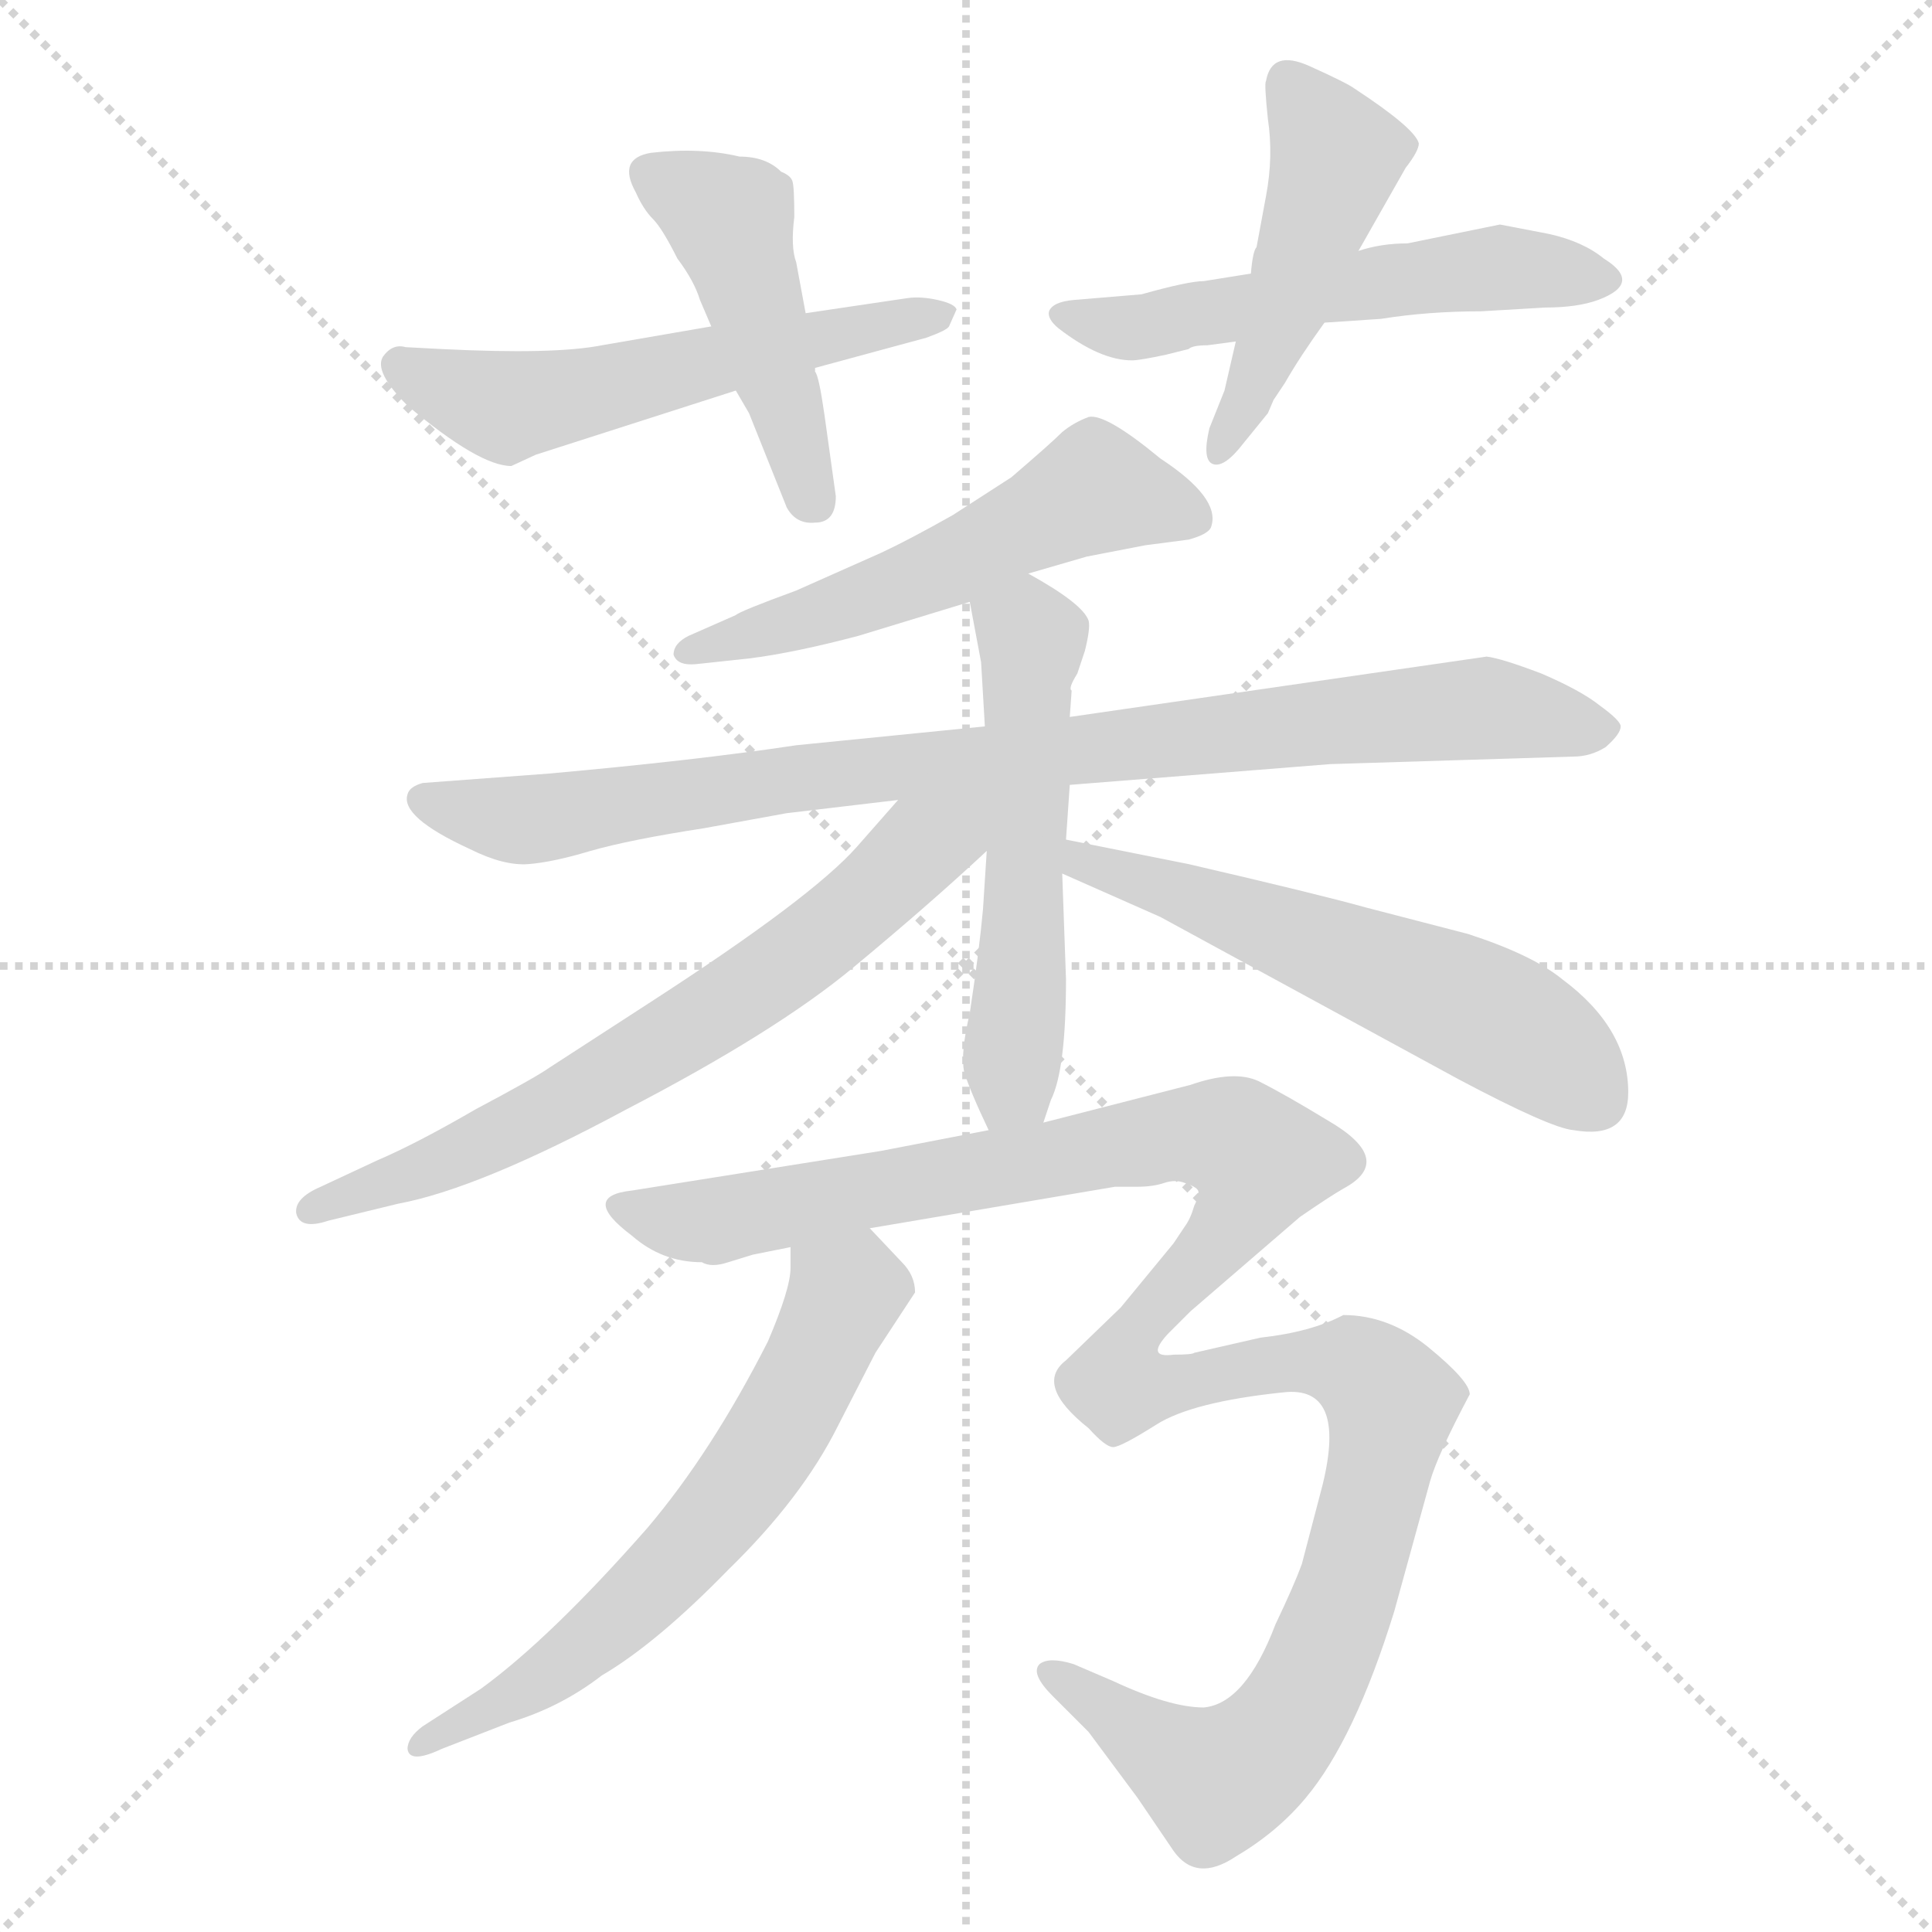 <svg xmlns="http://www.w3.org/2000/svg" version="1.1" viewBox="0 0 1024 1024">
  <g stroke="lightgray" stroke-dasharray="1,1" stroke-width="1" transform="scale(4, 4)">
    <line x1="0" y1="0" x2="256" y2="256" />
    <line x1="256" y1="0" x2="0" y2="256" />
    <line x1="128" y1="0" x2="128" y2="256" />
    <line x1="0" y1="128" x2="256" y2="128" />
  </g>
  <g transform="scale(1.0, -1.0) translate(0.0, -823.00)">
    <style type="text/css">
      
        @keyframes keyframes0 {
          from {
            stroke: blue;
            stroke-dashoffset: 553;
            stroke-width: 128;
          }
          64% {
            animation-timing-function: step-end;
            stroke: blue;
            stroke-dashoffset: 0;
            stroke-width: 128;
          }
          to {
            stroke: black;
            stroke-width: 1024;
          }
        }
        #make-me-a-hanzi-animation-0 {
          animation: keyframes0 0.7s both;
          animation-delay: 0s;
          animation-timing-function: linear;
        }
      
        @keyframes keyframes1 {
          from {
            stroke: blue;
            stroke-dashoffset: 459;
            stroke-width: 128;
          }
          60% {
            animation-timing-function: step-end;
            stroke: blue;
            stroke-dashoffset: 0;
            stroke-width: 128;
          }
          to {
            stroke: black;
            stroke-width: 1024;
          }
        }
        #make-me-a-hanzi-animation-1 {
          animation: keyframes1 0.624s both;
          animation-delay: 0.7s;
          animation-timing-function: linear;
        }
      
        @keyframes keyframes2 {
          from {
            stroke: blue;
            stroke-dashoffset: 545;
            stroke-width: 128;
          }
          64% {
            animation-timing-function: step-end;
            stroke: blue;
            stroke-dashoffset: 0;
            stroke-width: 128;
          }
          to {
            stroke: black;
            stroke-width: 1024;
          }
        }
        #make-me-a-hanzi-animation-2 {
          animation: keyframes2 0.694s both;
          animation-delay: 1.324s;
          animation-timing-function: linear;
        }
      
        @keyframes keyframes3 {
          from {
            stroke: blue;
            stroke-dashoffset: 470;
            stroke-width: 128;
          }
          60% {
            animation-timing-function: step-end;
            stroke: blue;
            stroke-dashoffset: 0;
            stroke-width: 128;
          }
          to {
            stroke: black;
            stroke-width: 1024;
          }
        }
        #make-me-a-hanzi-animation-3 {
          animation: keyframes3 0.632s both;
          animation-delay: 2.017s;
          animation-timing-function: linear;
        }
      
        @keyframes keyframes4 {
          from {
            stroke: blue;
            stroke-dashoffset: 541;
            stroke-width: 128;
          }
          64% {
            animation-timing-function: step-end;
            stroke: blue;
            stroke-dashoffset: 0;
            stroke-width: 128;
          }
          to {
            stroke: black;
            stroke-width: 1024;
          }
        }
        #make-me-a-hanzi-animation-4 {
          animation: keyframes4 0.69s both;
          animation-delay: 2.65s;
          animation-timing-function: linear;
        }
      
        @keyframes keyframes5 {
          from {
            stroke: blue;
            stroke-dashoffset: 886;
            stroke-width: 128;
          }
          74% {
            animation-timing-function: step-end;
            stroke: blue;
            stroke-dashoffset: 0;
            stroke-width: 128;
          }
          to {
            stroke: black;
            stroke-width: 1024;
          }
        }
        #make-me-a-hanzi-animation-5 {
          animation: keyframes5 0.971s both;
          animation-delay: 3.34s;
          animation-timing-function: linear;
        }
      
        @keyframes keyframes6 {
          from {
            stroke: blue;
            stroke-dashoffset: 538;
            stroke-width: 128;
          }
          64% {
            animation-timing-function: step-end;
            stroke: blue;
            stroke-dashoffset: 0;
            stroke-width: 128;
          }
          to {
            stroke: black;
            stroke-width: 1024;
          }
        }
        #make-me-a-hanzi-animation-6 {
          animation: keyframes6 0.688s both;
          animation-delay: 4.311s;
          animation-timing-function: linear;
        }
      
        @keyframes keyframes7 {
          from {
            stroke: blue;
            stroke-dashoffset: 670;
            stroke-width: 128;
          }
          69% {
            animation-timing-function: step-end;
            stroke: blue;
            stroke-dashoffset: 0;
            stroke-width: 128;
          }
          to {
            stroke: black;
            stroke-width: 1024;
          }
        }
        #make-me-a-hanzi-animation-7 {
          animation: keyframes7 0.795s both;
          animation-delay: 4.999s;
          animation-timing-function: linear;
        }
      
        @keyframes keyframes8 {
          from {
            stroke: blue;
            stroke-dashoffset: 566;
            stroke-width: 128;
          }
          65% {
            animation-timing-function: step-end;
            stroke: blue;
            stroke-dashoffset: 0;
            stroke-width: 128;
          }
          to {
            stroke: black;
            stroke-width: 1024;
          }
        }
        #make-me-a-hanzi-animation-8 {
          animation: keyframes8 0.711s both;
          animation-delay: 5.794s;
          animation-timing-function: linear;
        }
      
        @keyframes keyframes9 {
          from {
            stroke: blue;
            stroke-dashoffset: 620;
            stroke-width: 128;
          }
          67% {
            animation-timing-function: step-end;
            stroke: blue;
            stroke-dashoffset: 0;
            stroke-width: 128;
          }
          to {
            stroke: black;
            stroke-width: 1024;
          }
        }
        #make-me-a-hanzi-animation-9 {
          animation: keyframes9 0.755s both;
          animation-delay: 6.505s;
          animation-timing-function: linear;
        }
      
        @keyframes keyframes10 {
          from {
            stroke: blue;
            stroke-dashoffset: 1224;
            stroke-width: 128;
          }
          80% {
            animation-timing-function: step-end;
            stroke: blue;
            stroke-dashoffset: 0;
            stroke-width: 128;
          }
          to {
            stroke: black;
            stroke-width: 1024;
          }
        }
        #make-me-a-hanzi-animation-10 {
          animation: keyframes10 1.246s both;
          animation-delay: 7.259s;
          animation-timing-function: linear;
        }
      
    </style>
    
      <path d="M 432 628 L 491 644 Q 502 648 503 650 L 507 659 Q 506 662 497 664 Q 488 666 481 665 L 427 657 L 377 650 L 319 640 Q 294 635 234 638 L 215 639 Q 208 641 203 634 Q 198 626 216 608 Q 254 576 271 576 L 284 582 L 390 616 L 432 628 Z" fill="lightgray" />
    
      <path d="M 432 626 L 432 628 L 427 657 L 422 684 Q 419 692 421 708 Q 421 724 420 727 Q 419 730 414 732 Q 406 740 392 740 Q 371 745 345 742 Q 327 739 337 721 Q 341 712 346 707 Q 351 702 359 686 Q 368 674 371 664 L 377 650 L 390 616 L 397 604 L 417 554 Q 422 545 432 546 Q 443 546 443 560 L 437 603 Q 434 624 432 626 Z" fill="lightgray" />
    
      <path d="M 640 640 L 655 642 L 702 652 L 732 654 Q 757 658 785 658 L 819 660 Q 836 660 847 664 Q 871 673 850 686 Q 839 695 821 699 L 795 704 L 746 694 Q 732 694 720 690 L 663 678 L 638 674 Q 630 674 605 667 L 569 664 Q 558 663 556 658 Q 555 654 561 649 Q 583 632 600 632 Q 604 632 618 635 L 630 638 Q 632 640 640 640 Z" fill="lightgray" />
    
      <path d="M 655 642 L 649 616 L 641 596 Q 637 579 643 577 Q 649 575 659 588 L 672 604 L 675 611 L 681 620 Q 689 634 702 652 L 720 690 L 745 734 Q 752 743 752 747 Q 750 755 718 776 Q 714 779 694 788 Q 674 797 671 780 Q 670 779 672 760 Q 675 740 671 719 L 666 692 Q 664 690 663 678 L 655 642 Z" fill="lightgray" />
    
      <path d="M 545 519 L 576 528 L 607 534 L 630 537 Q 641 540 642 544 Q 647 559 615 580 Q 586 604 577 602 Q 569 599 563 594 Q 557 588 536 570 L 505 550 Q 482 537 467 530 L 422 510 Q 392 499 390 497 L 365 486 Q 357 482 357 476 Q 359 470 369 471 L 397 474 Q 421 477 455 486 L 514 504 L 545 519 Z" fill="lightgray" />
    
      <path d="M 567 407 L 705 418 L 834 422 Q 843 422 851 427 Q 859 434 859 438 Q 859 441 848 449 Q 838 457 817 466 Q 796 474 788 475 L 567 443 L 522 438 L 422 428 Q 369 420 291 413 L 224 408 Q 217 406 216 402 Q 212 390 249 373 Q 267 364 280 365 Q 293 366 313 372 Q 334 378 373 384 L 417 392 L 476 399 L 567 407 Z" fill="lightgray" />
    
      <path d="M 553 228 L 557 240 Q 565 256 565 304 L 563 360 L 565 378 L 567 407 L 567 443 L 568 457 Q 566 458 571 466 L 575 478 Q 578 490 577 494 Q 574 503 545 519 C 519 534 508 533 514 504 L 520 472 L 522 438 L 523 372 L 521 341 Q 519 319 514 286 Q 509 265 511 255 Q 514 245 524 224 C 537 197 544 200 553 228 Z" fill="lightgray" />
    
      <path d="M 476 399 L 454 374 Q 430 347 345 292 L 291 257 Q 284 252 252 235 Q 221 217 200 208 L 170 194 Q 156 188 157 180 Q 159 171 174 176 L 211 185 Q 254 193 332 235 Q 411 276 452 310 Q 493 344 523 372 C 555 402 519 448 476 399 Z" fill="lightgray" />
    
      <path d="M 563 360 L 615 337 L 773 251 Q 822 225 834 224 Q 863 219 863 244 Q 863 278 828 304 Q 812 317 778 328 L 724 342 Q 699 349 630 365 L 565 378 C 536 384 536 372 563 360 Z" fill="lightgray" />
    
      <path d="M 419 162 L 419 151 Q 419 140 407 112 Q 377 53 343 13 Q 292 -45 255 -72 L 224 -92 Q 216 -98 216 -104 Q 217 -112 234 -104 L 270 -90 Q 297 -82 319 -65 Q 348 -48 386 -9 Q 425 29 444 67 L 464 106 L 485 138 Q 485 147 478 154 L 461 172 C 440 194 419 192 419 162 Z" fill="lightgray" />
    
      <path d="M 461 172 L 591 194 L 603 194 Q 611 194 617 196 Q 623 198 628 196 Q 634 194 635 192 Q 636 190 633 184 Q 631 177 628 173 L 622 164 L 594 130 L 565 102 Q 548 89 577 66 Q 586 56 590 56 Q 594 56 613 68 Q 632 80 680 85 Q 714 89 701 36 L 690 -6 Q 686 -17 676 -38 Q 660 -80 638 -82 Q 620 -82 590 -68 L 569 -59 Q 556 -55 551 -59 Q 546 -64 558 -76 L 577 -95 L 603 -130 L 622 -158 Q 634 -175 655 -161 Q 677 -148 692 -130 Q 718 -99 739 -31 L 758 38 Q 762 52 779 84 Q 779 91 757 109 Q 736 126 712 126 Q 695 117 668 114 L 633 106 Q 632 105 622 105 Q 607 103 619 116 L 631 128 L 689 178 Q 705 189 712 193 Q 740 208 704 229 Q 681 243 667 250 Q 654 256 631 248 L 553 228 L 524 224 L 467 213 L 335 192 Q 307 189 335 168 Q 351 154 372 154 Q 377 151 386 154 L 399 158 L 419 162 L 461 172 Z" fill="lightgray" />
    
    
      <clipPath id="make-me-a-hanzi-clip-0">
        <path d="M 432 628 L 491 644 Q 502 648 503 650 L 507 659 Q 506 662 497 664 Q 488 666 481 665 L 427 657 L 377 650 L 319 640 Q 294 635 234 638 L 215 639 Q 208 641 203 634 Q 198 626 216 608 Q 254 576 271 576 L 284 582 L 390 616 L 432 628 Z" />
      </clipPath>
      <path clip-path="url(#make-me-a-hanzi-clip-0)" d="M 212 629 L 268 607 L 500 657" fill="none" id="make-me-a-hanzi-animation-0" stroke-dasharray="425 850" stroke-linecap="round" />
    
      <clipPath id="make-me-a-hanzi-clip-1">
        <path d="M 432 626 L 432 628 L 427 657 L 422 684 Q 419 692 421 708 Q 421 724 420 727 Q 419 730 414 732 Q 406 740 392 740 Q 371 745 345 742 Q 327 739 337 721 Q 341 712 346 707 Q 351 702 359 686 Q 368 674 371 664 L 377 650 L 390 616 L 397 604 L 417 554 Q 422 545 432 546 Q 443 546 443 560 L 437 603 Q 434 624 432 626 Z" />
      </clipPath>
      <path clip-path="url(#make-me-a-hanzi-clip-1)" d="M 345 730 L 388 703 L 432 557" fill="none" id="make-me-a-hanzi-animation-1" stroke-dasharray="331 662" stroke-linecap="round" />
    
      <clipPath id="make-me-a-hanzi-clip-2">
        <path d="M 640 640 L 655 642 L 702 652 L 732 654 Q 757 658 785 658 L 819 660 Q 836 660 847 664 Q 871 673 850 686 Q 839 695 821 699 L 795 704 L 746 694 Q 732 694 720 690 L 663 678 L 638 674 Q 630 674 605 667 L 569 664 Q 558 663 556 658 Q 555 654 561 649 Q 583 632 600 632 Q 604 632 618 635 L 630 638 Q 632 640 640 640 Z" />
      </clipPath>
      <path clip-path="url(#make-me-a-hanzi-clip-2)" d="M 564 657 L 597 649 L 793 681 L 849 675" fill="none" id="make-me-a-hanzi-animation-2" stroke-dasharray="417 834" stroke-linecap="round" />
    
      <clipPath id="make-me-a-hanzi-clip-3">
        <path d="M 655 642 L 649 616 L 641 596 Q 637 579 643 577 Q 649 575 659 588 L 672 604 L 675 611 L 681 620 Q 689 634 702 652 L 720 690 L 745 734 Q 752 743 752 747 Q 750 755 718 776 Q 714 779 694 788 Q 674 797 671 780 Q 670 779 672 760 Q 675 740 671 719 L 666 692 Q 664 690 663 678 L 655 642 Z" />
      </clipPath>
      <path clip-path="url(#make-me-a-hanzi-clip-3)" d="M 684 778 L 707 734 L 662 613 L 645 582" fill="none" id="make-me-a-hanzi-animation-3" stroke-dasharray="342 684" stroke-linecap="round" />
    
      <clipPath id="make-me-a-hanzi-clip-4">
        <path d="M 545 519 L 576 528 L 607 534 L 630 537 Q 641 540 642 544 Q 647 559 615 580 Q 586 604 577 602 Q 569 599 563 594 Q 557 588 536 570 L 505 550 Q 482 537 467 530 L 422 510 Q 392 499 390 497 L 365 486 Q 357 482 357 476 Q 359 470 369 471 L 397 474 Q 421 477 455 486 L 514 504 L 545 519 Z" />
      </clipPath>
      <path clip-path="url(#make-me-a-hanzi-clip-4)" d="M 631 549 L 588 563 L 574 561 L 486 516 L 365 478" fill="none" id="make-me-a-hanzi-animation-4" stroke-dasharray="413 826" stroke-linecap="round" />
    
      <clipPath id="make-me-a-hanzi-clip-5">
        <path d="M 567 407 L 705 418 L 834 422 Q 843 422 851 427 Q 859 434 859 438 Q 859 441 848 449 Q 838 457 817 466 Q 796 474 788 475 L 567 443 L 522 438 L 422 428 Q 369 420 291 413 L 224 408 Q 217 406 216 402 Q 212 390 249 373 Q 267 364 280 365 Q 293 366 313 372 Q 334 378 373 384 L 417 392 L 476 399 L 567 407 Z" />
      </clipPath>
      <path clip-path="url(#make-me-a-hanzi-clip-5)" d="M 224 399 L 277 388 L 445 414 L 736 444 L 787 448 L 848 438" fill="none" id="make-me-a-hanzi-animation-5" stroke-dasharray="758 1516" stroke-linecap="round" />
    
      <clipPath id="make-me-a-hanzi-clip-6">
        <path d="M 553 228 L 557 240 Q 565 256 565 304 L 563 360 L 565 378 L 567 407 L 567 443 L 568 457 Q 566 458 571 466 L 575 478 Q 578 490 577 494 Q 574 503 545 519 C 519 534 508 533 514 504 L 520 472 L 522 438 L 523 372 L 521 341 Q 519 319 514 286 Q 509 265 511 255 Q 514 245 524 224 C 537 197 544 200 553 228 Z" />
      </clipPath>
      <path clip-path="url(#make-me-a-hanzi-clip-6)" d="M 522 500 L 544 489 L 547 481 L 541 295 L 537 247 L 530 234" fill="none" id="make-me-a-hanzi-animation-6" stroke-dasharray="410 820" stroke-linecap="round" />
    
      <clipPath id="make-me-a-hanzi-clip-7">
        <path d="M 476 399 L 454 374 Q 430 347 345 292 L 291 257 Q 284 252 252 235 Q 221 217 200 208 L 170 194 Q 156 188 157 180 Q 159 171 174 176 L 211 185 Q 254 193 332 235 Q 411 276 452 310 Q 493 344 523 372 C 555 402 519 448 476 399 Z" />
      </clipPath>
      <path clip-path="url(#make-me-a-hanzi-clip-7)" d="M 515 395 L 433 324 L 315 247 L 233 206 L 164 182" fill="none" id="make-me-a-hanzi-animation-7" stroke-dasharray="542 1084" stroke-linecap="round" />
    
      <clipPath id="make-me-a-hanzi-clip-8">
        <path d="M 563 360 L 615 337 L 773 251 Q 822 225 834 224 Q 863 219 863 244 Q 863 278 828 304 Q 812 317 778 328 L 724 342 Q 699 349 630 365 L 565 378 C 536 384 536 372 563 360 Z" />
      </clipPath>
      <path clip-path="url(#make-me-a-hanzi-clip-8)" d="M 571 373 L 574 365 L 636 347 L 774 292 L 820 266 L 845 241" fill="none" id="make-me-a-hanzi-animation-8" stroke-dasharray="438 876" stroke-linecap="round" />
    
      <clipPath id="make-me-a-hanzi-clip-9">
        <path d="M 419 162 L 419 151 Q 419 140 407 112 Q 377 53 343 13 Q 292 -45 255 -72 L 224 -92 Q 216 -98 216 -104 Q 217 -112 234 -104 L 270 -90 Q 297 -82 319 -65 Q 348 -48 386 -9 Q 425 29 444 67 L 464 106 L 485 138 Q 485 147 478 154 L 461 172 C 440 194 419 192 419 162 Z" />
      </clipPath>
      <path clip-path="url(#make-me-a-hanzi-clip-9)" d="M 428 157 L 448 138 L 417 73 L 384 25 L 332 -31 L 284 -70 L 223 -100" fill="none" id="make-me-a-hanzi-animation-9" stroke-dasharray="492 984" stroke-linecap="round" />
    
      <clipPath id="make-me-a-hanzi-clip-10">
        <path d="M 461 172 L 591 194 L 603 194 Q 611 194 617 196 Q 623 198 628 196 Q 634 194 635 192 Q 636 190 633 184 Q 631 177 628 173 L 622 164 L 594 130 L 565 102 Q 548 89 577 66 Q 586 56 590 56 Q 594 56 613 68 Q 632 80 680 85 Q 714 89 701 36 L 690 -6 Q 686 -17 676 -38 Q 660 -80 638 -82 Q 620 -82 590 -68 L 569 -59 Q 556 -55 551 -59 Q 546 -64 558 -76 L 577 -95 L 603 -130 L 622 -158 Q 634 -175 655 -161 Q 677 -148 692 -130 Q 718 -99 739 -31 L 758 38 Q 762 52 779 84 Q 779 91 757 109 Q 736 126 712 126 Q 695 117 668 114 L 633 106 Q 632 105 622 105 Q 607 103 619 116 L 631 128 L 689 178 Q 705 189 712 193 Q 740 208 704 229 Q 681 243 667 250 Q 654 256 631 248 L 553 228 L 524 224 L 467 213 L 335 192 Q 307 189 335 168 Q 351 154 372 154 Q 377 151 386 154 L 399 158 L 419 162 L 461 172 Z" />
      </clipPath>
      <path clip-path="url(#make-me-a-hanzi-clip-10)" d="M 332 180 L 379 176 L 631 222 L 653 220 L 668 208 L 648 167 L 609 127 L 596 92 L 622 89 L 697 102 L 718 98 L 733 86 L 737 78 L 729 38 L 697 -64 L 675 -99 L 644 -121 L 556 -63" fill="none" id="make-me-a-hanzi-animation-10" stroke-dasharray="1096 2192" stroke-linecap="round" />
    
  </g>
</svg>